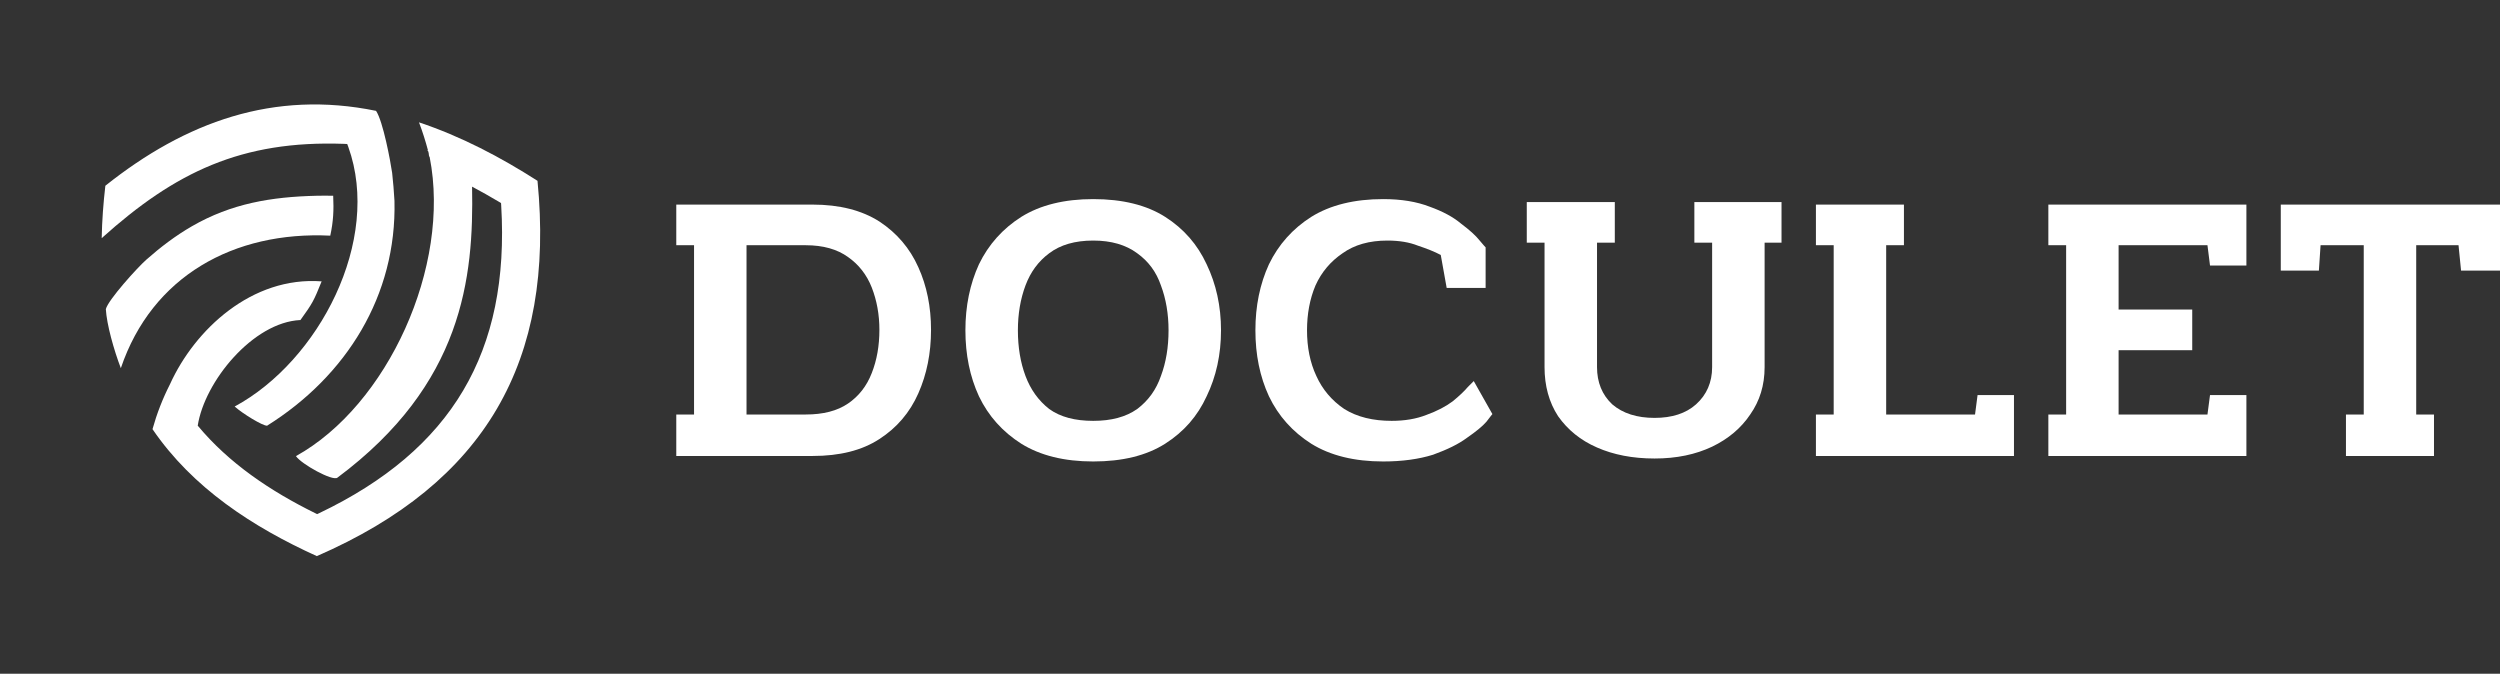 <svg width="141" height="38" viewBox="0 0 141 38" fill="none" xmlns="http://www.w3.org/2000/svg">
<rect x="0" y="0" width="141" height="38" fill="#333333" stroke="none"/>
<path d="M19.404 8.113L19.583 8.122L19.646 8.29C21.534 13.554 17.997 20.356 13.235 22.928C13.704 23.344 14.809 24.016 15.063 24.01C19.538 21.205 22.38 16.664 22.248 11.325C22.215 10.796 22.177 10.27 22.117 9.75C22.021 9.087 21.606 6.847 21.209 6.252C15.44 5.069 10.465 6.873 5.942 10.476C5.829 11.456 5.754 12.442 5.736 13.431C9.88 9.706 13.62 7.907 19.404 8.113Z" fill="white"/>
<path d="M30.315 10.198C28.226 8.86 25.992 7.686 23.631 6.9C23.829 7.417 23.996 7.949 24.139 8.484L24.077 8.475C24.115 8.49 24.139 8.514 24.154 8.54L24.178 8.639C24.187 8.714 24.184 8.8 24.235 8.866V8.869C25.445 15.02 21.854 22.866 16.691 25.725C16.996 26.176 18.75 27.147 19.025 26.944C26.099 21.671 26.727 15.687 26.625 10.527C27.136 10.799 27.641 11.083 28.137 11.379L28.259 11.453L28.268 11.594C28.761 19.857 25.472 25.372 18.003 28.942L17.886 28.996L17.77 28.939C15.245 27.694 12.912 26.125 11.152 24.007C11.532 21.53 14.262 18.172 16.945 18.05C17.636 17.094 17.704 16.953 18.14 15.869C14.206 15.573 10.982 18.591 9.587 21.671C9.175 22.48 8.846 23.326 8.601 24.204C10.866 27.526 14.259 29.725 17.869 31.365C27.378 27.228 31.315 20.365 30.315 10.198Z" fill="white"/>
<path d="M18.627 13.291C18.801 12.49 18.831 11.854 18.792 11.041C18.478 11.032 18.161 11.035 17.851 11.041C15.311 11.101 13.053 11.474 10.827 12.759C9.904 13.291 9.052 13.939 8.258 14.641C7.747 15.092 6.101 16.912 5.969 17.434C6.02 18.304 6.42 19.732 6.815 20.765C8.571 15.573 13.193 13.028 18.627 13.291Z" fill="white"/>
<path d="M45.445 13.831H42.104V23.378H45.445C46.424 23.378 47.223 23.175 47.832 22.757C48.428 22.351 48.882 21.779 49.168 21.039C49.455 20.311 49.598 19.499 49.598 18.604C49.598 17.745 49.455 16.957 49.168 16.217C48.882 15.489 48.428 14.917 47.832 14.499C47.223 14.057 46.424 13.831 45.445 13.831ZM38.142 11.539H45.827C47.355 11.539 48.608 11.862 49.598 12.494C50.577 13.139 51.316 13.998 51.794 15.072C52.271 16.122 52.51 17.303 52.51 18.604C52.51 19.917 52.271 21.11 51.794 22.184C51.316 23.27 50.577 24.13 49.598 24.762C48.608 25.407 47.355 25.717 45.827 25.717H38.142V23.378H39.144V13.831H38.142V11.539Z" fill="white"/>
<path d="M61.657 13.568C60.631 13.568 59.807 13.807 59.175 14.284C58.566 14.738 58.125 15.334 57.838 16.098C57.552 16.862 57.409 17.709 57.409 18.628C57.409 19.583 57.552 20.442 57.838 21.206C58.125 21.97 58.566 22.59 59.175 23.067C59.807 23.521 60.631 23.736 61.657 23.736C62.672 23.736 63.495 23.521 64.139 23.067C64.772 22.59 65.213 21.97 65.476 21.206C65.763 20.442 65.906 19.583 65.906 18.628C65.906 17.709 65.763 16.862 65.476 16.098C65.213 15.334 64.772 14.738 64.139 14.284C63.495 13.807 62.672 13.568 61.657 13.568ZM61.657 11.229C63.304 11.229 64.665 11.563 65.715 12.232C66.765 12.9 67.541 13.795 68.054 14.905C68.591 16.026 68.865 17.268 68.865 18.628C68.865 20 68.591 21.242 68.054 22.351C67.541 23.473 66.765 24.356 65.715 25.025C64.665 25.693 63.304 26.027 61.657 26.027C60.034 26.027 58.674 25.693 57.6 25.025C56.55 24.356 55.75 23.473 55.213 22.351C54.7 21.242 54.449 20 54.449 18.628C54.449 17.268 54.7 16.026 55.213 14.905C55.75 13.795 56.55 12.9 57.6 12.232C58.674 11.563 60.034 11.229 61.657 11.229Z" fill="white"/>
<path d="M84.171 23.354C84.171 23.354 84.051 23.497 83.836 23.784C83.61 24.046 83.24 24.344 82.739 24.691C82.261 25.049 81.617 25.359 80.829 25.645C80.029 25.896 79.087 26.027 78.013 26.027C76.39 26.027 75.029 25.693 73.955 25.025C72.905 24.356 72.106 23.473 71.569 22.351C71.055 21.242 70.805 20 70.805 18.628C70.805 17.268 71.055 16.026 71.569 14.905C72.106 13.795 72.905 12.9 73.955 12.232C75.029 11.563 76.39 11.229 78.013 11.229C79.027 11.229 79.898 11.372 80.638 11.659C81.366 11.921 81.951 12.232 82.404 12.613C82.882 12.972 83.228 13.282 83.454 13.568C83.669 13.831 83.789 13.95 83.789 13.95V16.241H81.593L81.259 14.38C80.901 14.189 80.471 14.022 79.97 13.855C79.493 13.664 78.92 13.568 78.251 13.568C77.225 13.568 76.39 13.807 75.721 14.284C75.053 14.738 74.54 15.334 74.194 16.098C73.872 16.862 73.716 17.709 73.716 18.628C73.716 19.583 73.884 20.442 74.242 21.206C74.588 21.97 75.113 22.59 75.817 23.067C76.545 23.521 77.44 23.736 78.49 23.736C79.218 23.736 79.874 23.628 80.447 23.402C81.044 23.187 81.545 22.924 81.927 22.638C82.309 22.328 82.595 22.053 82.786 21.826C83.001 21.611 83.12 21.492 83.12 21.492L84.171 23.354Z" fill="white"/>
<path d="M93.318 23.569C94.297 23.569 95.084 23.318 95.657 22.805C96.254 22.268 96.564 21.564 96.564 20.705V13.688H95.562V11.396H100.478V13.688H99.524V20.705C99.524 21.731 99.249 22.614 98.712 23.378C98.199 24.142 97.483 24.75 96.564 25.192C95.633 25.633 94.559 25.86 93.318 25.86C92.077 25.86 90.991 25.645 90.072 25.239C89.141 24.834 88.413 24.237 87.876 23.473C87.363 22.686 87.112 21.755 87.112 20.705V13.688H86.11V11.396H91.075V13.688H90.072V20.705C90.072 21.564 90.359 22.268 90.931 22.805C91.528 23.318 92.328 23.569 93.318 23.569Z" fill="white"/>
<path d="M102.418 11.539H107.382V13.831H106.38V23.378H111.392L111.535 22.28H113.588V25.717H102.418V23.378H103.42V13.831H102.418V11.539Z" fill="white"/>
<path d="M115.527 11.539H126.697V14.976H124.645L124.501 13.831H119.489V17.459H123.642V19.75H119.489V23.378H124.501L124.645 22.28H126.697V25.717H115.527V23.378H116.53V13.831H115.527V11.539Z" fill="white"/>
<path d="M128.636 11.539H141V15.263H138.804L138.661 13.831H136.274V23.378H137.277V25.717H132.312V23.378H133.315V13.831H130.88L130.785 15.263H128.636V11.539Z" fill="white"/>
</svg>
